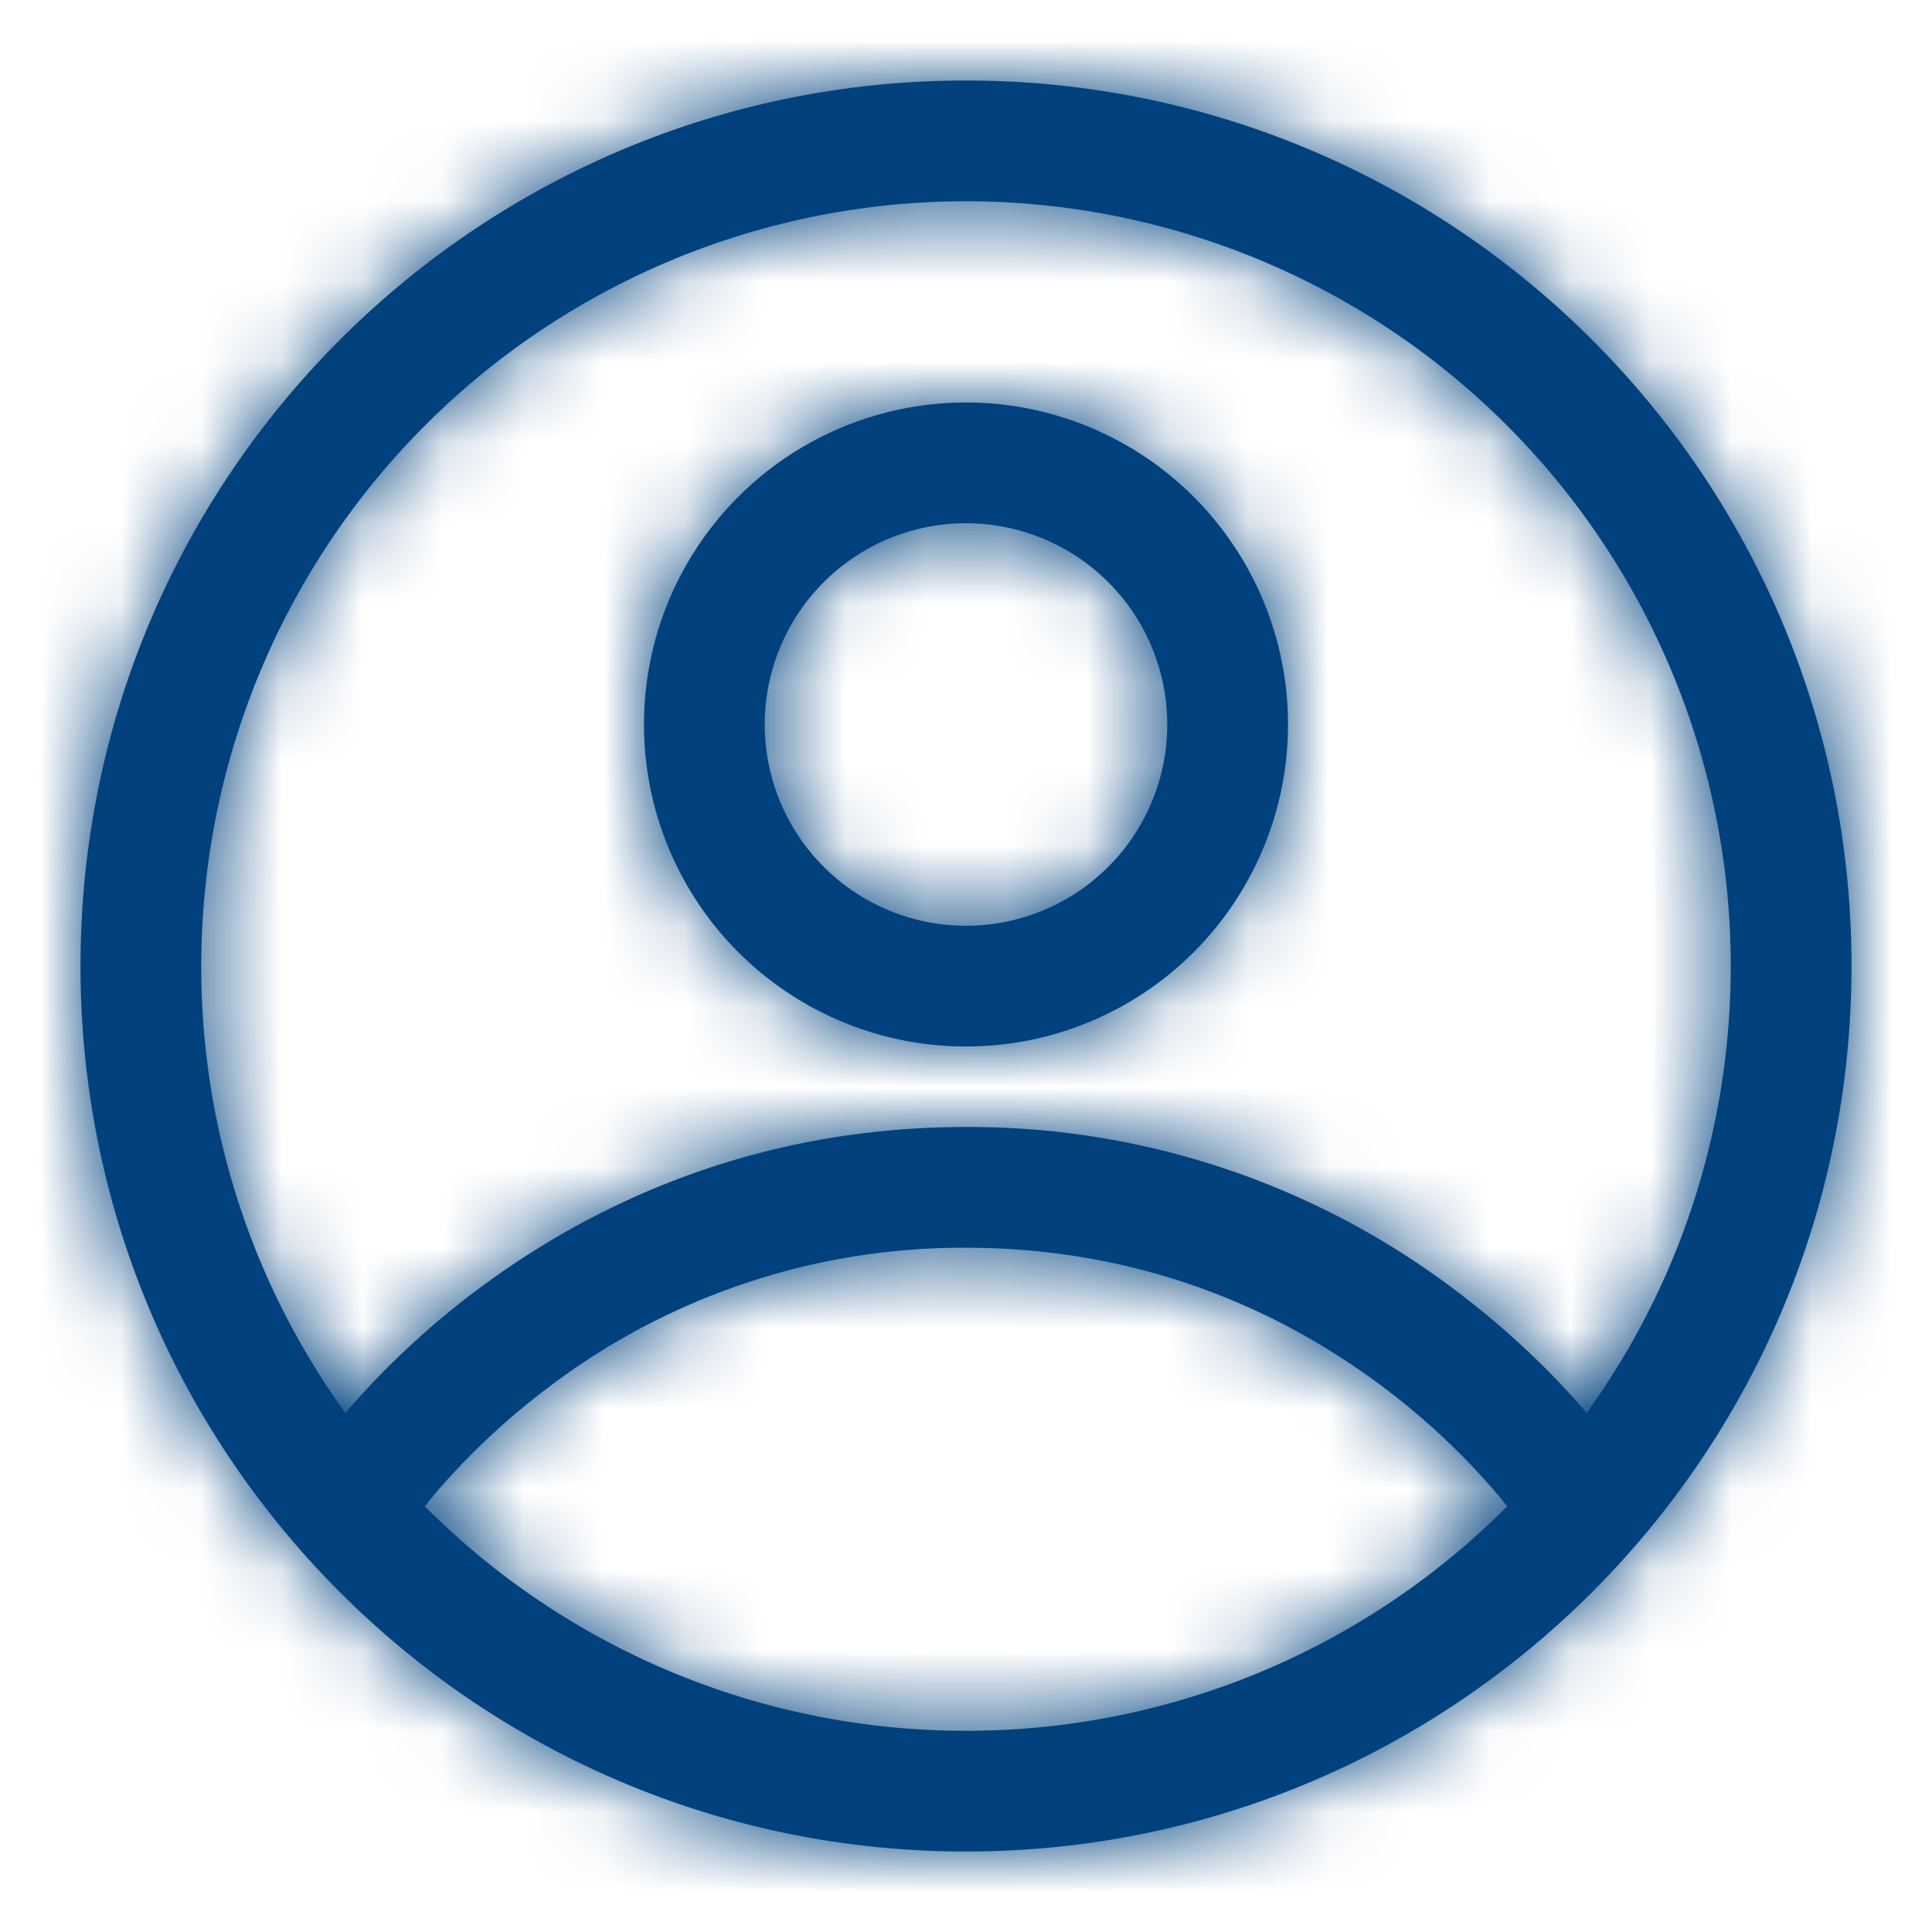 <svg width="24" height="24" fill="none" xmlns="http://www.w3.org/2000/svg"><path d="M16 9a4 4 0 10-8 0 4 4 0 008 0zm-1.5 0a2.5 2.5 0 11-5 0 2.5 2.5 0 015 0z" fill="#00417E"/><path d="M12 23c6.075 0 11-4.925 11-11S18.075 1 12 1 1 5.925 1 12s4.925 11 11 11zm0-1.5a9.47 9.47 0 01-6.723-2.788c.064-.081.148-.183.252-.3a8.858 8.858 0 011.296-1.187A8.504 8.504 0 0112 15.5c2.3 0 4.022.86 5.175 1.725a8.86 8.86 0 011.296 1.187c.104.117.188.219.252.3A9.47 9.47 0 0112 21.5zm7.592-4.084c-.34-.382-.845-.887-1.517-1.391A10.003 10.003 0 0012 14c-2.7 0-4.728 1.015-6.075 2.025a10.348 10.348 0 00-1.635 1.527A9.457 9.457 0 012.5 12a9.5 9.5 0 1119 0c0 2.072-.664 3.99-1.79 5.552a8.466 8.466 0 00-.118-.136z" fill="#00417E"/><mask id="a" style="mask-type:alpha" maskUnits="userSpaceOnUse" x="1" y="1" width="22" height="22"><path d="M16 9a4 4 0 10-8 0 4 4 0 008 0zm-1.5 0a2.5 2.5 0 11-5 0 2.5 2.5 0 015 0z" fill="#000"/><path d="M12 23c6.075 0 11-4.925 11-11S18.075 1 12 1 1 5.925 1 12s4.925 11 11 11zm0-1.5a9.47 9.47 0 01-6.723-2.788c.064-.081.148-.183.252-.3a8.858 8.858 0 011.296-1.187A8.504 8.504 0 0112 15.5c2.3 0 4.022.86 5.175 1.725a8.86 8.86 0 011.296 1.187c.104.117.188.219.252.3A9.47 9.47 0 0112 21.5zm7.592-4.084c-.34-.382-.845-.887-1.517-1.391A10.003 10.003 0 0012 14c-2.7 0-4.728 1.015-6.075 2.025a10.348 10.348 0 00-1.635 1.527A9.457 9.457 0 012.5 12a9.5 9.5 0 1119 0c0 2.072-.664 3.99-1.79 5.552a8.466 8.466 0 00-.118-.136z" fill="#000"/></mask><g mask="url(#a)"><path fill="#00417E" d="M-4-4h32v32H-4z"/></g></svg>